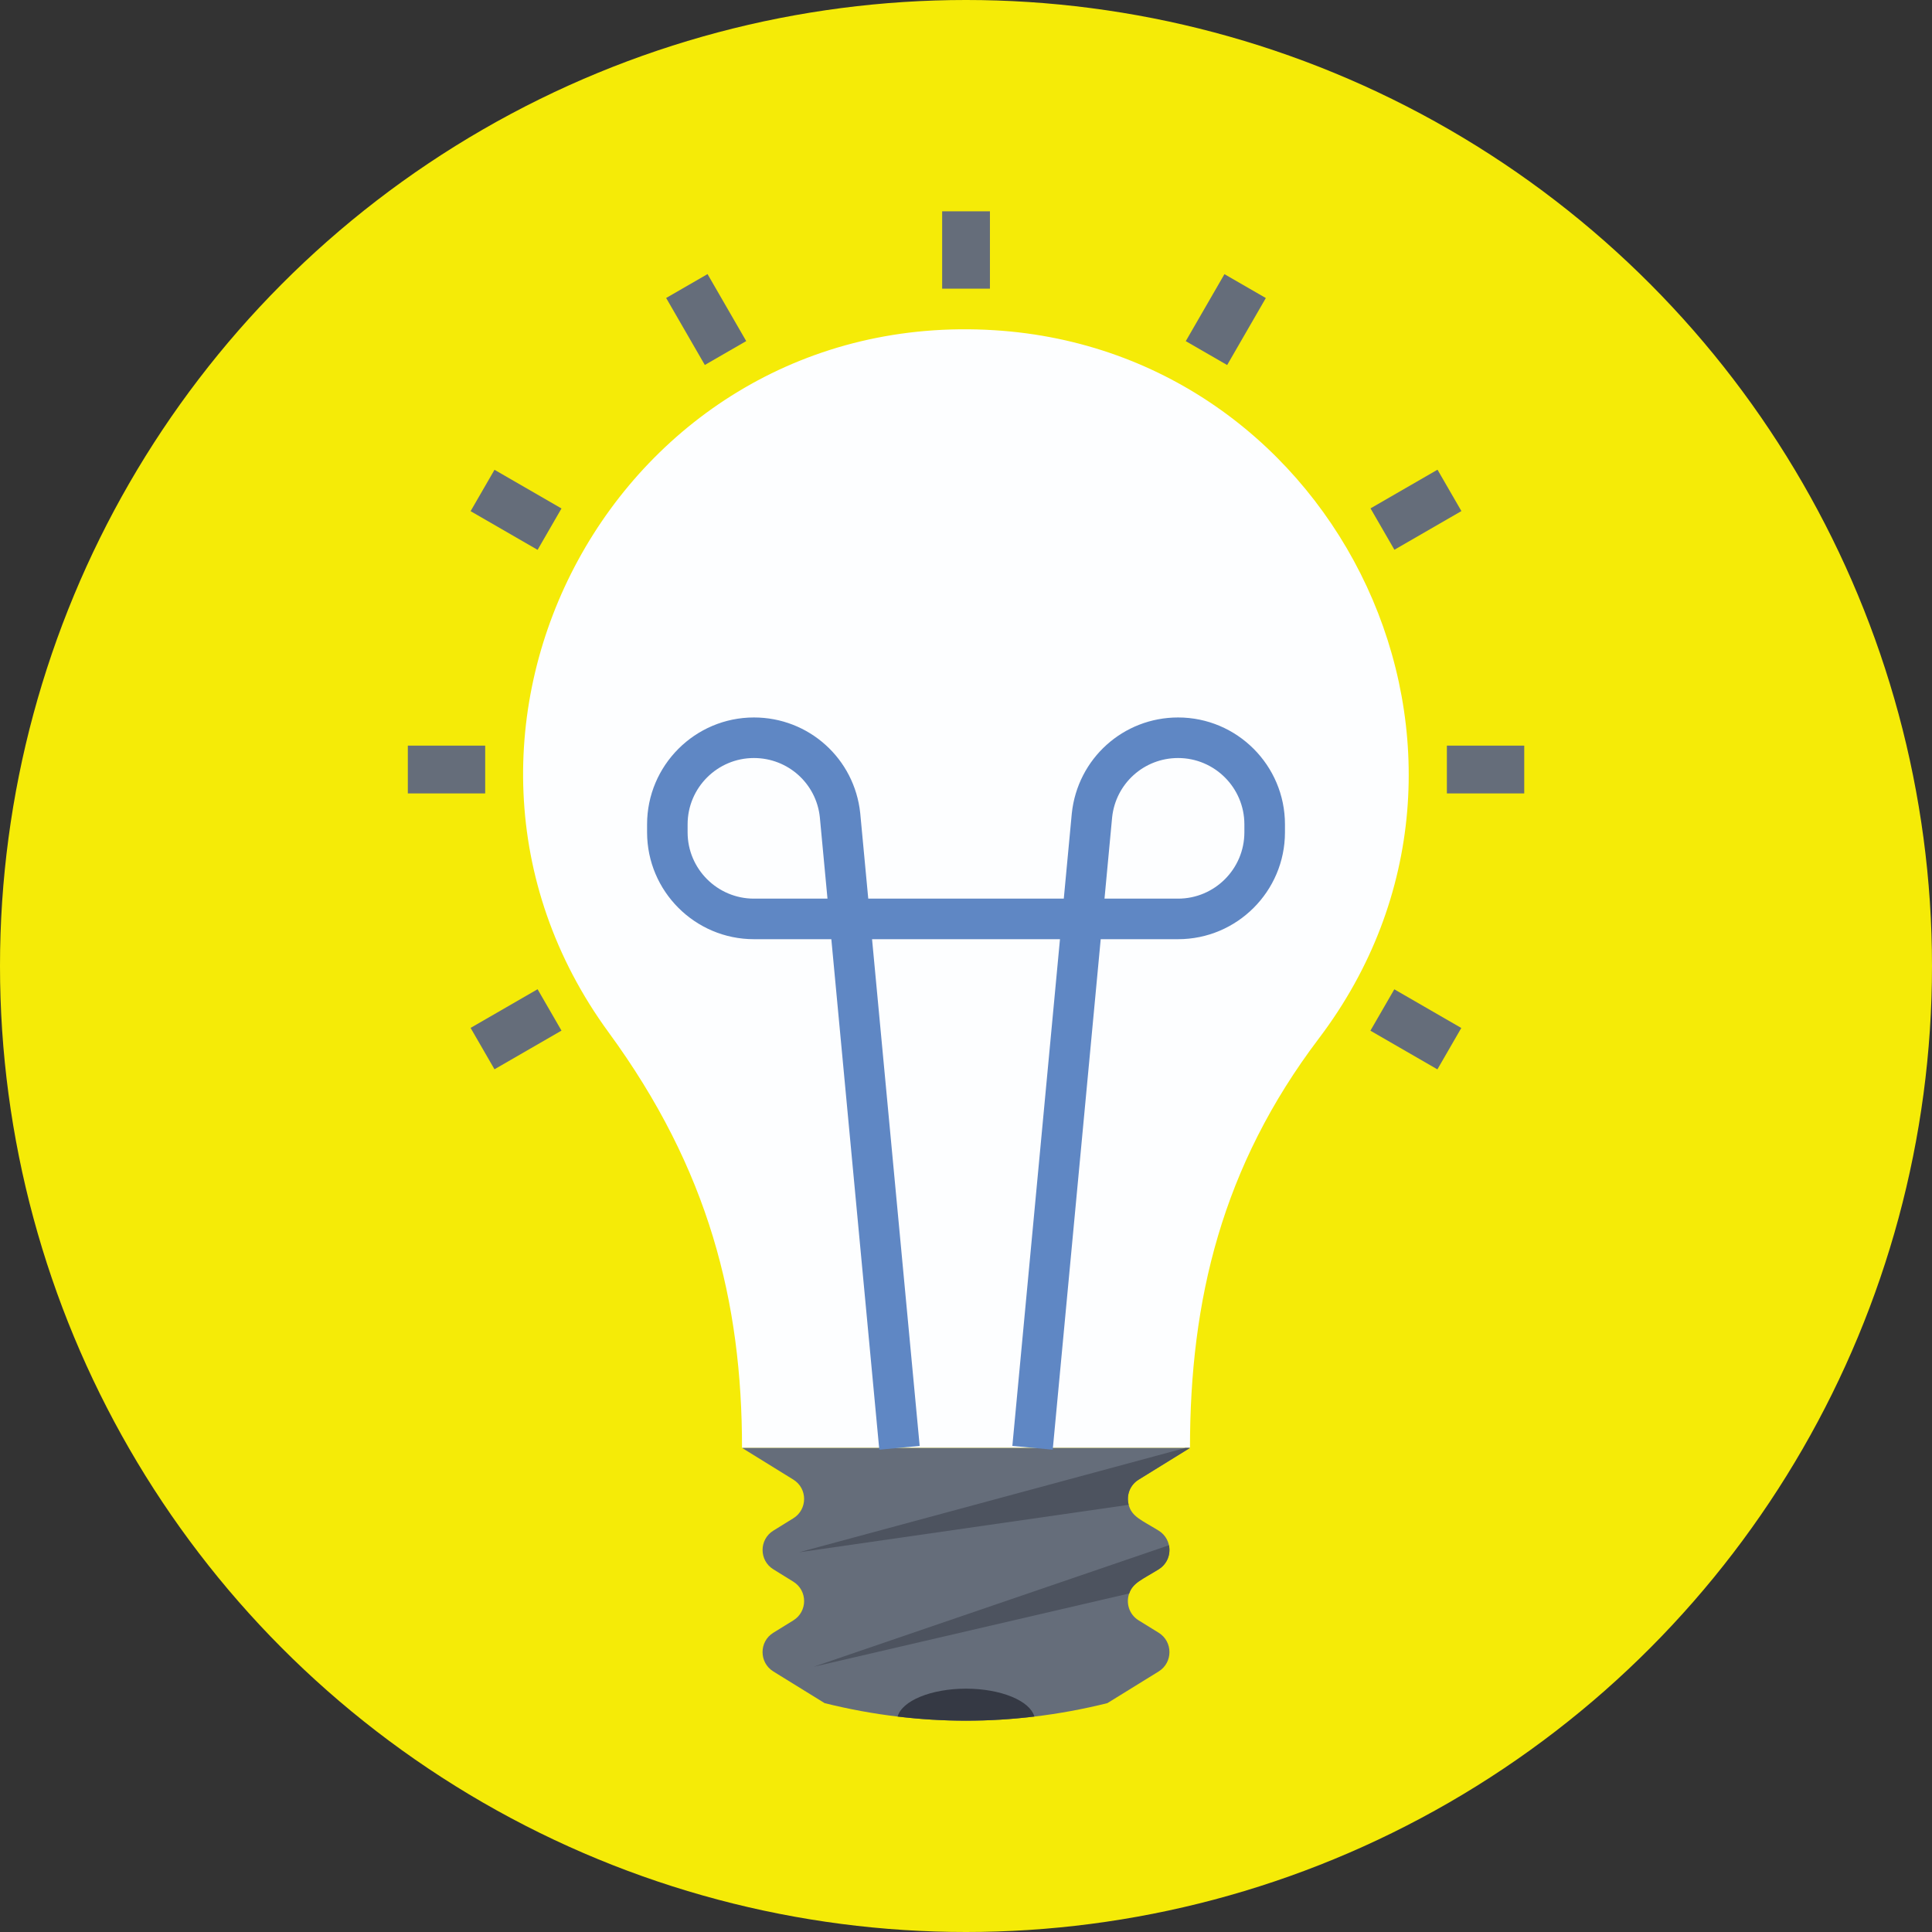 <?xml version="1.0" encoding="iso-8859-1"?>
<!-- Generator: Adobe Illustrator 19.0.0, SVG Export Plug-In . SVG Version: 6.00 Build 0)  -->
<svg version="1.1" id="Capa_1" xmlns="http://www.w3.org/2000/svg" xmlns:xlink="http://www.w3.org/1999/xlink" x="0px" y="0px"
	 viewBox="0 0 512 512" style="enable-background:new 0 0 512 512;" xml:space="preserve">
<rect x="0" y="0" width="512" height="512" fill="#333333" stroke="none"/>
<circle style="fill:#F5EB07;" cx="256" cy="256" r="256"/>
<g>
	<rect x="108.08" y="197.6" style="fill:#656D7A;" width="20.5" height="12.664"/>
	<rect x="383.44" y="197.6" style="fill:#656D7A;" width="20.5" height="12.664"/>
	
		<rect x="126.501" y="266.43" transform="matrix(-0.866 0.5 -0.5 -0.866 391.563 440.601)" style="fill:#656D7A;" width="20.5" height="12.664"/>
	
		<rect x="364.987" y="128.753" transform="matrix(-0.866 0.5 -0.5 -0.866 767.742 64.448)" style="fill:#656D7A;" width="20.5" height="12.664"/>
	
		<rect x="314.594" y="78.368" transform="matrix(-0.5 0.866 -0.866 -0.5 560.621 -154.27)" style="fill:#656D7A;" width="20.5" height="12.664"/>
	<rect x="249.68" y="56" style="fill:#656D7A;" width="12.664" height="20.5"/>
	
		<rect x="176.896" y="78.351" transform="matrix(0.5 0.866 -0.866 0.5 166.908 -119.731)" style="fill:#656D7A;" width="20.5" height="12.664"/>
	
		<rect x="364.97" y="266.463" transform="matrix(0.866 0.5 -0.5 0.866 186.673 -151.065)" style="fill:#656D7A;" width="20.5" height="12.664"/>
	
		<rect x="126.508" y="128.779" transform="matrix(0.866 0.5 -0.5 0.866 85.88 -50.278)" style="fill:#656D7A;" width="20.5" height="12.664"/>
</g>
<path style="fill:#FDFEFF;" d="M349.524,275.184c-25.724,33.96-34.168,69.372-34.168,108.524H196.644
	c0-38.732-8.772-73.78-35.34-110.1c-58.08-79.388,2.388-192.336,102.228-186.096C355.372,93.256,406.192,200.38,349.524,275.184z"/>
<path style="fill:#656D7A;" d="M307.06,442.952l-13.6,8.4c-6.448,1.604-12.896,2.792-19.34,3.556c-12.08,1.46-24.16,1.46-36.24,0
	c-6.448-0.764-12.896-1.952-19.34-3.556l-13.6-8.4c-3.808-2.36-3.808-7.908,0-10.256l5.304-3.276c3.808-2.36,3.808-7.896,0-10.256
	l-5.292-3.276c-3.816-2.348-3.816-7.896,0-10.256l5.284-3.268c3.816-2.36,3.816-7.908,0-10.256l-13.592-8.4h118.712l-13.592,8.4
	c-2.416,1.484-3.3,4.252-2.656,6.676c0.816,3.176,3.416,4.052,7.94,6.844c3.82,2.352,3.82,7.904,0,10.256
	c-4.468,2.764-6.832,3.576-7.804,6.396c-0.892,2.528-0.052,5.548,2.512,7.136l5.304,3.276
	C310.868,435.048,310.868,440.596,307.06,442.952z"/>
<g>
	<path style="fill:#4D535F;" d="M315.356,383.716l-13.592,8.4c-2.416,1.484-3.3,4.252-2.656,6.676l-87.336,12.572l102.376-27.648
		L315.356,383.716L315.356,383.716z"/>
	<path style="fill:#4D535F;" d="M307.052,415.892c-4.468,2.764-6.832,3.576-7.804,6.396l-83.628,19.42l94.164-32.204
		C310.284,411.852,309.368,414.468,307.052,415.892z"/>
</g>
<path style="fill:#353944;" d="M274.12,454.904c-12.08,1.46-24.16,1.46-36.24,0c1.152-4.164,8.824-7.388,18.12-7.388
	C265.296,447.516,272.964,450.74,274.12,454.904z"/>
<path style="fill:#5F87C4;" d="M278.984,384.188l-10.7-1.004l12.62-134.288h-49.8l12.62,134.288l-10.7,1.004l-12.712-135.292
	h-20.508c-15.616,0-28.32-12.704-28.32-28.32v-2.12c0-15.616,12.704-28.32,28.32-28.32c14.536,0,26.644,10.9,28.164,25.356
	l2.128,22.656h51.82l2.124-22.596c1.528-14.516,13.636-25.416,28.168-25.416c15.616,0,28.32,12.704,28.32,28.32v2.12
	c0,15.616-12.704,28.32-28.32,28.32H291.7L278.984,384.188z M292.704,238.148H312.2c9.688,0,17.572-7.884,17.572-17.572v-2.12
	c0-9.688-7.884-17.572-17.572-17.572c-9.02,0-16.532,6.764-17.476,15.732L292.704,238.148z M199.796,200.884
	c-9.688,0-17.572,7.884-17.572,17.572v2.12c0,9.688,7.884,17.572,17.572,17.572h19.496l-2.028-21.588
	C216.328,207.648,208.816,200.884,199.796,200.884z"/>
<g>
</g>
<g>
</g>
<g>
</g>
<g>
</g>
<g>
</g>
<g>
</g>
<g>
</g>
<g>
</g>
<g>
</g>
<g>
</g>
<g>
</g>
<g>
</g>
<g>
</g>
<g>
</g>
<g>
</g>
</svg>
